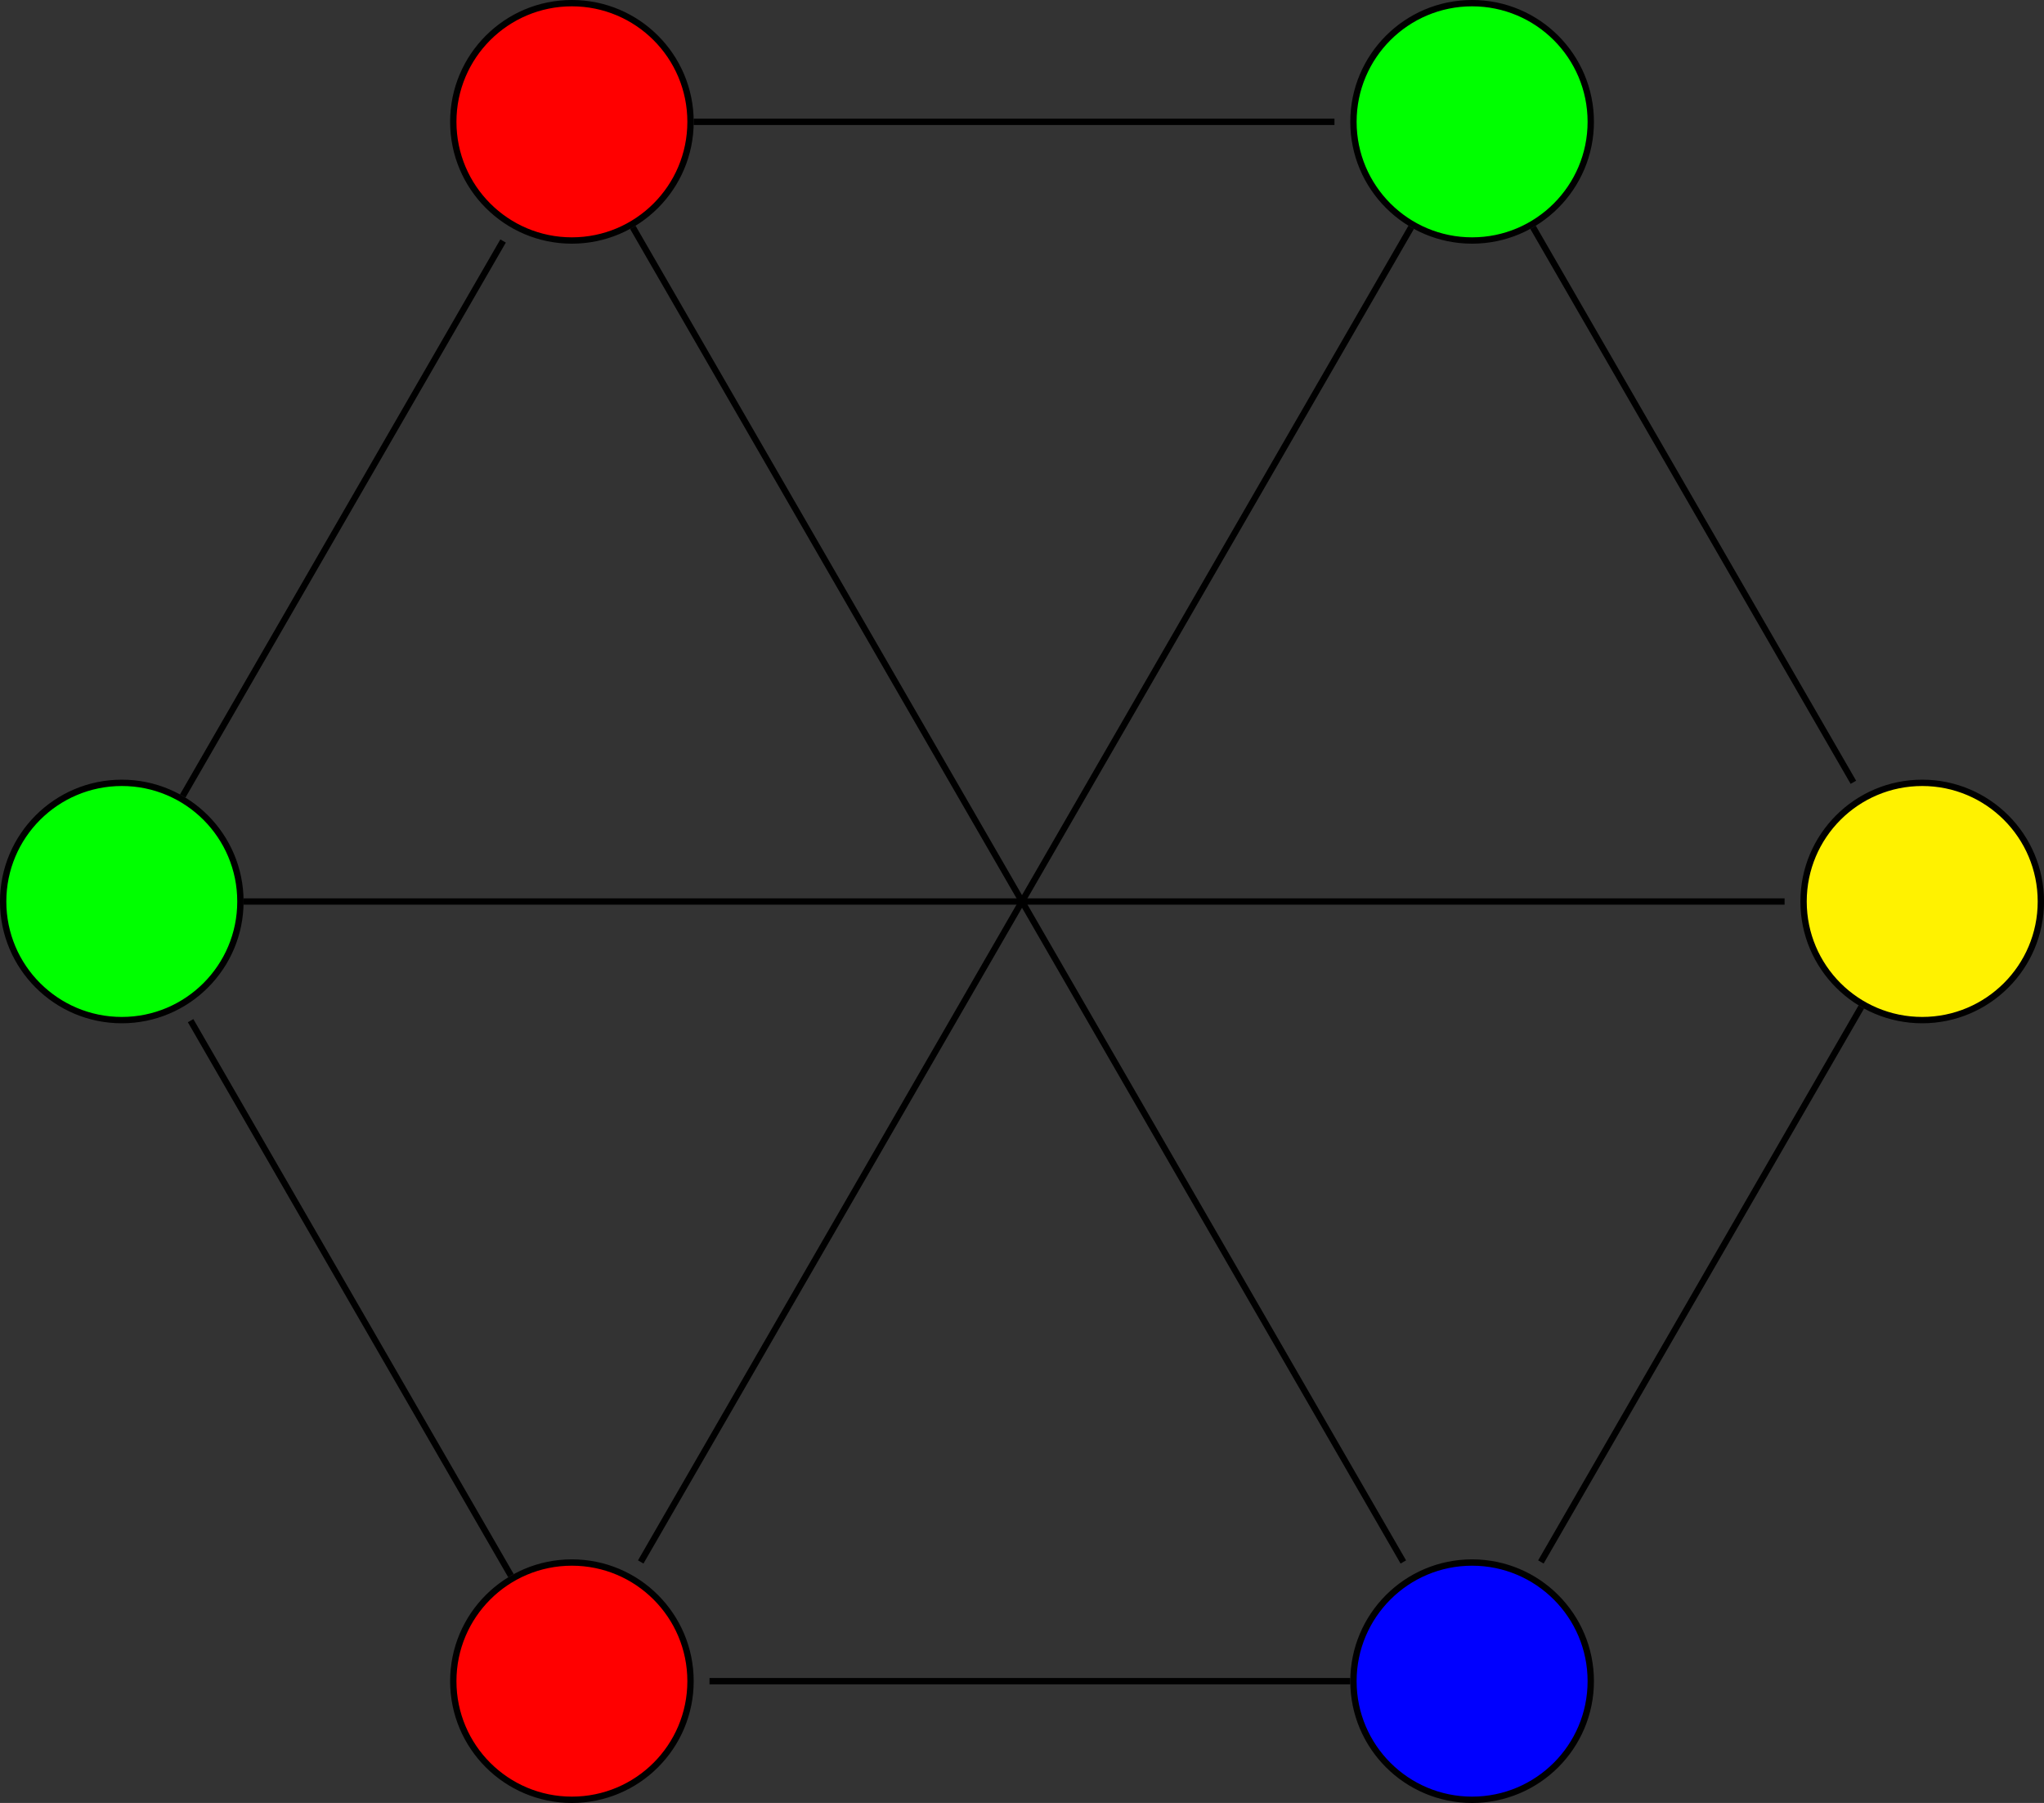 <?xml version="1.0" encoding="UTF-8"?>
<svg xmlns="http://www.w3.org/2000/svg" xmlns:xlink="http://www.w3.org/1999/xlink" width="128.728pt" height="113.536pt" viewBox="0 0 128.728 113.536" version="1.1">
<rect x="0" y="0" width="128.728" height="113.536" fill="#333333" stroke="none"/>
<defs>
<clipPath id="clip1">
  <path d="M 113 49 L 128.727 49 L 128.727 65 L 113 65 Z M 113 49 "/>
</clipPath>
<clipPath id="clip2">
  <path d="M 107 43 L 128.727 43 L 128.727 70 L 107 70 Z M 107 43 "/>
</clipPath>
<clipPath id="clip3">
  <path d="M 85 98 L 101 98 L 101 113.535 L 85 113.535 Z M 85 98 "/>
</clipPath>
<clipPath id="clip4">
  <path d="M 79 92 L 106 92 L 106 113.535 L 79 113.535 Z M 79 92 "/>
</clipPath>
<clipPath id="clip5">
  <path d="M 28 98 L 44 98 L 44 113.535 L 28 113.535 Z M 28 98 "/>
</clipPath>
<clipPath id="clip6">
  <path d="M 22 92 L 50 92 L 50 113.535 L 22 113.535 Z M 22 92 "/>
</clipPath>
</defs>
<g id="surface1">
<path style="fill-rule:nonzero;fill:rgb(0%,100%,0%);fill-opacity:1;stroke-width:0.399;stroke-linecap:butt;stroke-linejoin:miter;stroke:rgb(0%,0%,0%);stroke-opacity:1;stroke-miterlimit:10;" d="M -49.223 -0.002 C -49.223 4.127 -52.567 7.471 -56.692 7.471 C -60.821 7.471 -64.165 4.127 -64.165 -0.002 C -64.165 -4.127 -60.821 -7.47 -56.692 -7.47 C -52.567 -7.47 -49.223 -4.127 -49.223 -0.002 Z M -49.223 -0.002 " transform="matrix(1,0,0,-1,64.364,56.768)"/>
<path style="fill-rule:nonzero;fill:rgb(100%,0%,0%);fill-opacity:1;stroke-width:0.399;stroke-linecap:butt;stroke-linejoin:miter;stroke:rgb(0%,0%,0%);stroke-opacity:1;stroke-miterlimit:10;" d="M -20.876 49.096 C -20.876 53.225 -24.219 56.569 -28.348 56.569 C -32.473 56.569 -35.817 53.225 -35.817 49.096 C -35.817 44.971 -32.473 41.623 -28.348 41.623 C -24.219 41.623 -20.876 44.971 -20.876 49.096 Z M -20.876 49.096 " transform="matrix(1,0,0,-1,64.364,56.768)"/>
<path style="fill-rule:nonzero;fill:rgb(0%,100%,0%);fill-opacity:1;stroke-width:0.399;stroke-linecap:butt;stroke-linejoin:miter;stroke:rgb(0%,0%,0%);stroke-opacity:1;stroke-miterlimit:10;" d="M 35.82 49.096 C 35.82 53.225 32.472 56.569 28.347 56.569 C 24.222 56.569 20.874 53.225 20.874 49.096 C 20.874 44.971 24.222 41.623 28.347 41.623 C 32.472 41.623 35.82 44.971 35.82 49.096 Z M 35.82 49.096 " transform="matrix(1,0,0,-1,64.364,56.768)"/>
<g clip-path="url(#clip1)" clip-rule="nonzero">
<path style=" stroke:none;fill-rule:nonzero;fill:rgb(100%,94.899%,0%);fill-opacity:1;" d="M 128.531 56.77 C 128.531 52.641 125.184 49.297 121.059 49.297 C 116.93 49.297 113.586 52.641 113.586 56.77 C 113.586 60.895 116.93 64.238 121.059 64.238 C 125.184 64.238 128.531 60.895 128.531 56.77 Z M 128.531 56.77 "/>
</g>
<g clip-path="url(#clip2)" clip-rule="nonzero">
<path style="fill:none;stroke-width:0.399;stroke-linecap:butt;stroke-linejoin:miter;stroke:rgb(0%,0%,0%);stroke-opacity:1;stroke-miterlimit:10;" d="M 64.167 -0.002 C 64.167 4.127 60.82 7.471 56.695 7.471 C 52.566 7.471 49.222 4.127 49.222 -0.002 C 49.222 -4.127 52.566 -7.47 56.695 -7.47 C 60.82 -7.47 64.167 -4.127 64.167 -0.002 Z M 64.167 -0.002 " transform="matrix(1,0,0,-1,64.364,56.768)"/>
</g>
<g clip-path="url(#clip3)" clip-rule="nonzero">
<path style=" stroke:none;fill-rule:nonzero;fill:rgb(0%,0%,100%);fill-opacity:1;" d="M 100.184 105.867 C 100.184 101.738 96.836 98.395 92.711 98.395 C 88.586 98.395 85.238 101.738 85.238 105.867 C 85.238 109.992 88.586 113.336 92.711 113.336 C 96.836 113.336 100.184 109.992 100.184 105.867 Z M 100.184 105.867 "/>
</g>
<g clip-path="url(#clip4)" clip-rule="nonzero">
<path style="fill:none;stroke-width:0.399;stroke-linecap:butt;stroke-linejoin:miter;stroke:rgb(0%,0%,0%);stroke-opacity:1;stroke-miterlimit:10;" d="M 35.82 -49.099 C 35.82 -44.97 32.472 -41.627 28.347 -41.627 C 24.222 -41.627 20.874 -44.97 20.874 -49.099 C 20.874 -53.224 24.222 -56.568 28.347 -56.568 C 32.472 -56.568 35.82 -53.224 35.82 -49.099 Z M 35.82 -49.099 " transform="matrix(1,0,0,-1,64.364,56.768)"/>
</g>
<g clip-path="url(#clip5)" clip-rule="nonzero">
<path style=" stroke:none;fill-rule:nonzero;fill:rgb(100%,0%,0%);fill-opacity:1;" d="M 43.488 105.867 C 43.488 101.738 40.145 98.395 36.016 98.395 C 31.891 98.395 28.547 101.738 28.547 105.867 C 28.547 109.992 31.891 113.336 36.016 113.336 C 40.145 113.336 43.488 109.992 43.488 105.867 Z M 43.488 105.867 "/>
</g>
<g clip-path="url(#clip6)" clip-rule="nonzero">
<path style="fill:none;stroke-width:0.399;stroke-linecap:butt;stroke-linejoin:miter;stroke:rgb(0%,0%,0%);stroke-opacity:1;stroke-miterlimit:10;" d="M -20.876 -49.099 C -20.876 -44.97 -24.219 -41.627 -28.348 -41.627 C -32.473 -41.627 -35.817 -44.97 -35.817 -49.099 C -35.817 -53.224 -32.473 -56.568 -28.348 -56.568 C -24.219 -56.568 -20.876 -53.224 -20.876 -49.099 Z M -20.876 -49.099 " transform="matrix(1,0,0,-1,64.364,56.768)"/>
</g>
<path style="fill:none;stroke-width:0.399;stroke-linecap:butt;stroke-linejoin:miter;stroke:rgb(0%,0%,0%);stroke-opacity:1;stroke-miterlimit:10;" d="M -52.856 6.643 L -32.68 41.592 " transform="matrix(1,0,0,-1,64.364,56.768)"/>
<path style="fill:none;stroke-width:0.399;stroke-linecap:butt;stroke-linejoin:miter;stroke:rgb(0%,0%,0%);stroke-opacity:1;stroke-miterlimit:10;" d="M -20.677 49.096 L 19.679 49.096 " transform="matrix(1,0,0,-1,64.364,56.768)"/>
<path style="fill:none;stroke-width:0.399;stroke-linecap:butt;stroke-linejoin:miter;stroke:rgb(0%,0%,0%);stroke-opacity:1;stroke-miterlimit:10;" d="M 32.183 42.456 L 52.359 7.506 " transform="matrix(1,0,0,-1,64.364,56.768)"/>
<path style="fill:none;stroke-width:0.399;stroke-linecap:butt;stroke-linejoin:miter;stroke:rgb(0%,0%,0%);stroke-opacity:1;stroke-miterlimit:10;" d="M 52.859 -6.642 L 32.679 -41.591 " transform="matrix(1,0,0,-1,64.364,56.768)"/>
<path style="fill:none;stroke-width:0.399;stroke-linecap:butt;stroke-linejoin:miter;stroke:rgb(0%,0%,0%);stroke-opacity:1;stroke-miterlimit:10;" d="M 20.675 -49.099 L -19.68 -49.099 " transform="matrix(1,0,0,-1,64.364,56.768)"/>
<path style="fill:none;stroke-width:0.399;stroke-linecap:butt;stroke-linejoin:miter;stroke:rgb(0%,0%,0%);stroke-opacity:1;stroke-miterlimit:10;" d="M -32.184 -42.455 L -52.36 -7.505 " transform="matrix(1,0,0,-1,64.364,56.768)"/>
<path style="fill:none;stroke-width:0.399;stroke-linecap:butt;stroke-linejoin:miter;stroke:rgb(0%,0%,0%);stroke-opacity:1;stroke-miterlimit:10;" d="M -24.512 42.456 L 24.015 -41.591 " transform="matrix(1,0,0,-1,64.364,56.768)"/>
<path style="fill:none;stroke-width:0.399;stroke-linecap:butt;stroke-linejoin:miter;stroke:rgb(0%,0%,0%);stroke-opacity:1;stroke-miterlimit:10;" d="M 24.511 42.456 L -24.012 -41.591 " transform="matrix(1,0,0,-1,64.364,56.768)"/>
<path style="fill:none;stroke-width:0.399;stroke-linecap:butt;stroke-linejoin:miter;stroke:rgb(0%,0%,0%);stroke-opacity:1;stroke-miterlimit:10;" d="M -49.024 -0.002 L 48.027 -0.002 " transform="matrix(1,0,0,-1,64.364,56.768)"/>
</g>
</svg>
